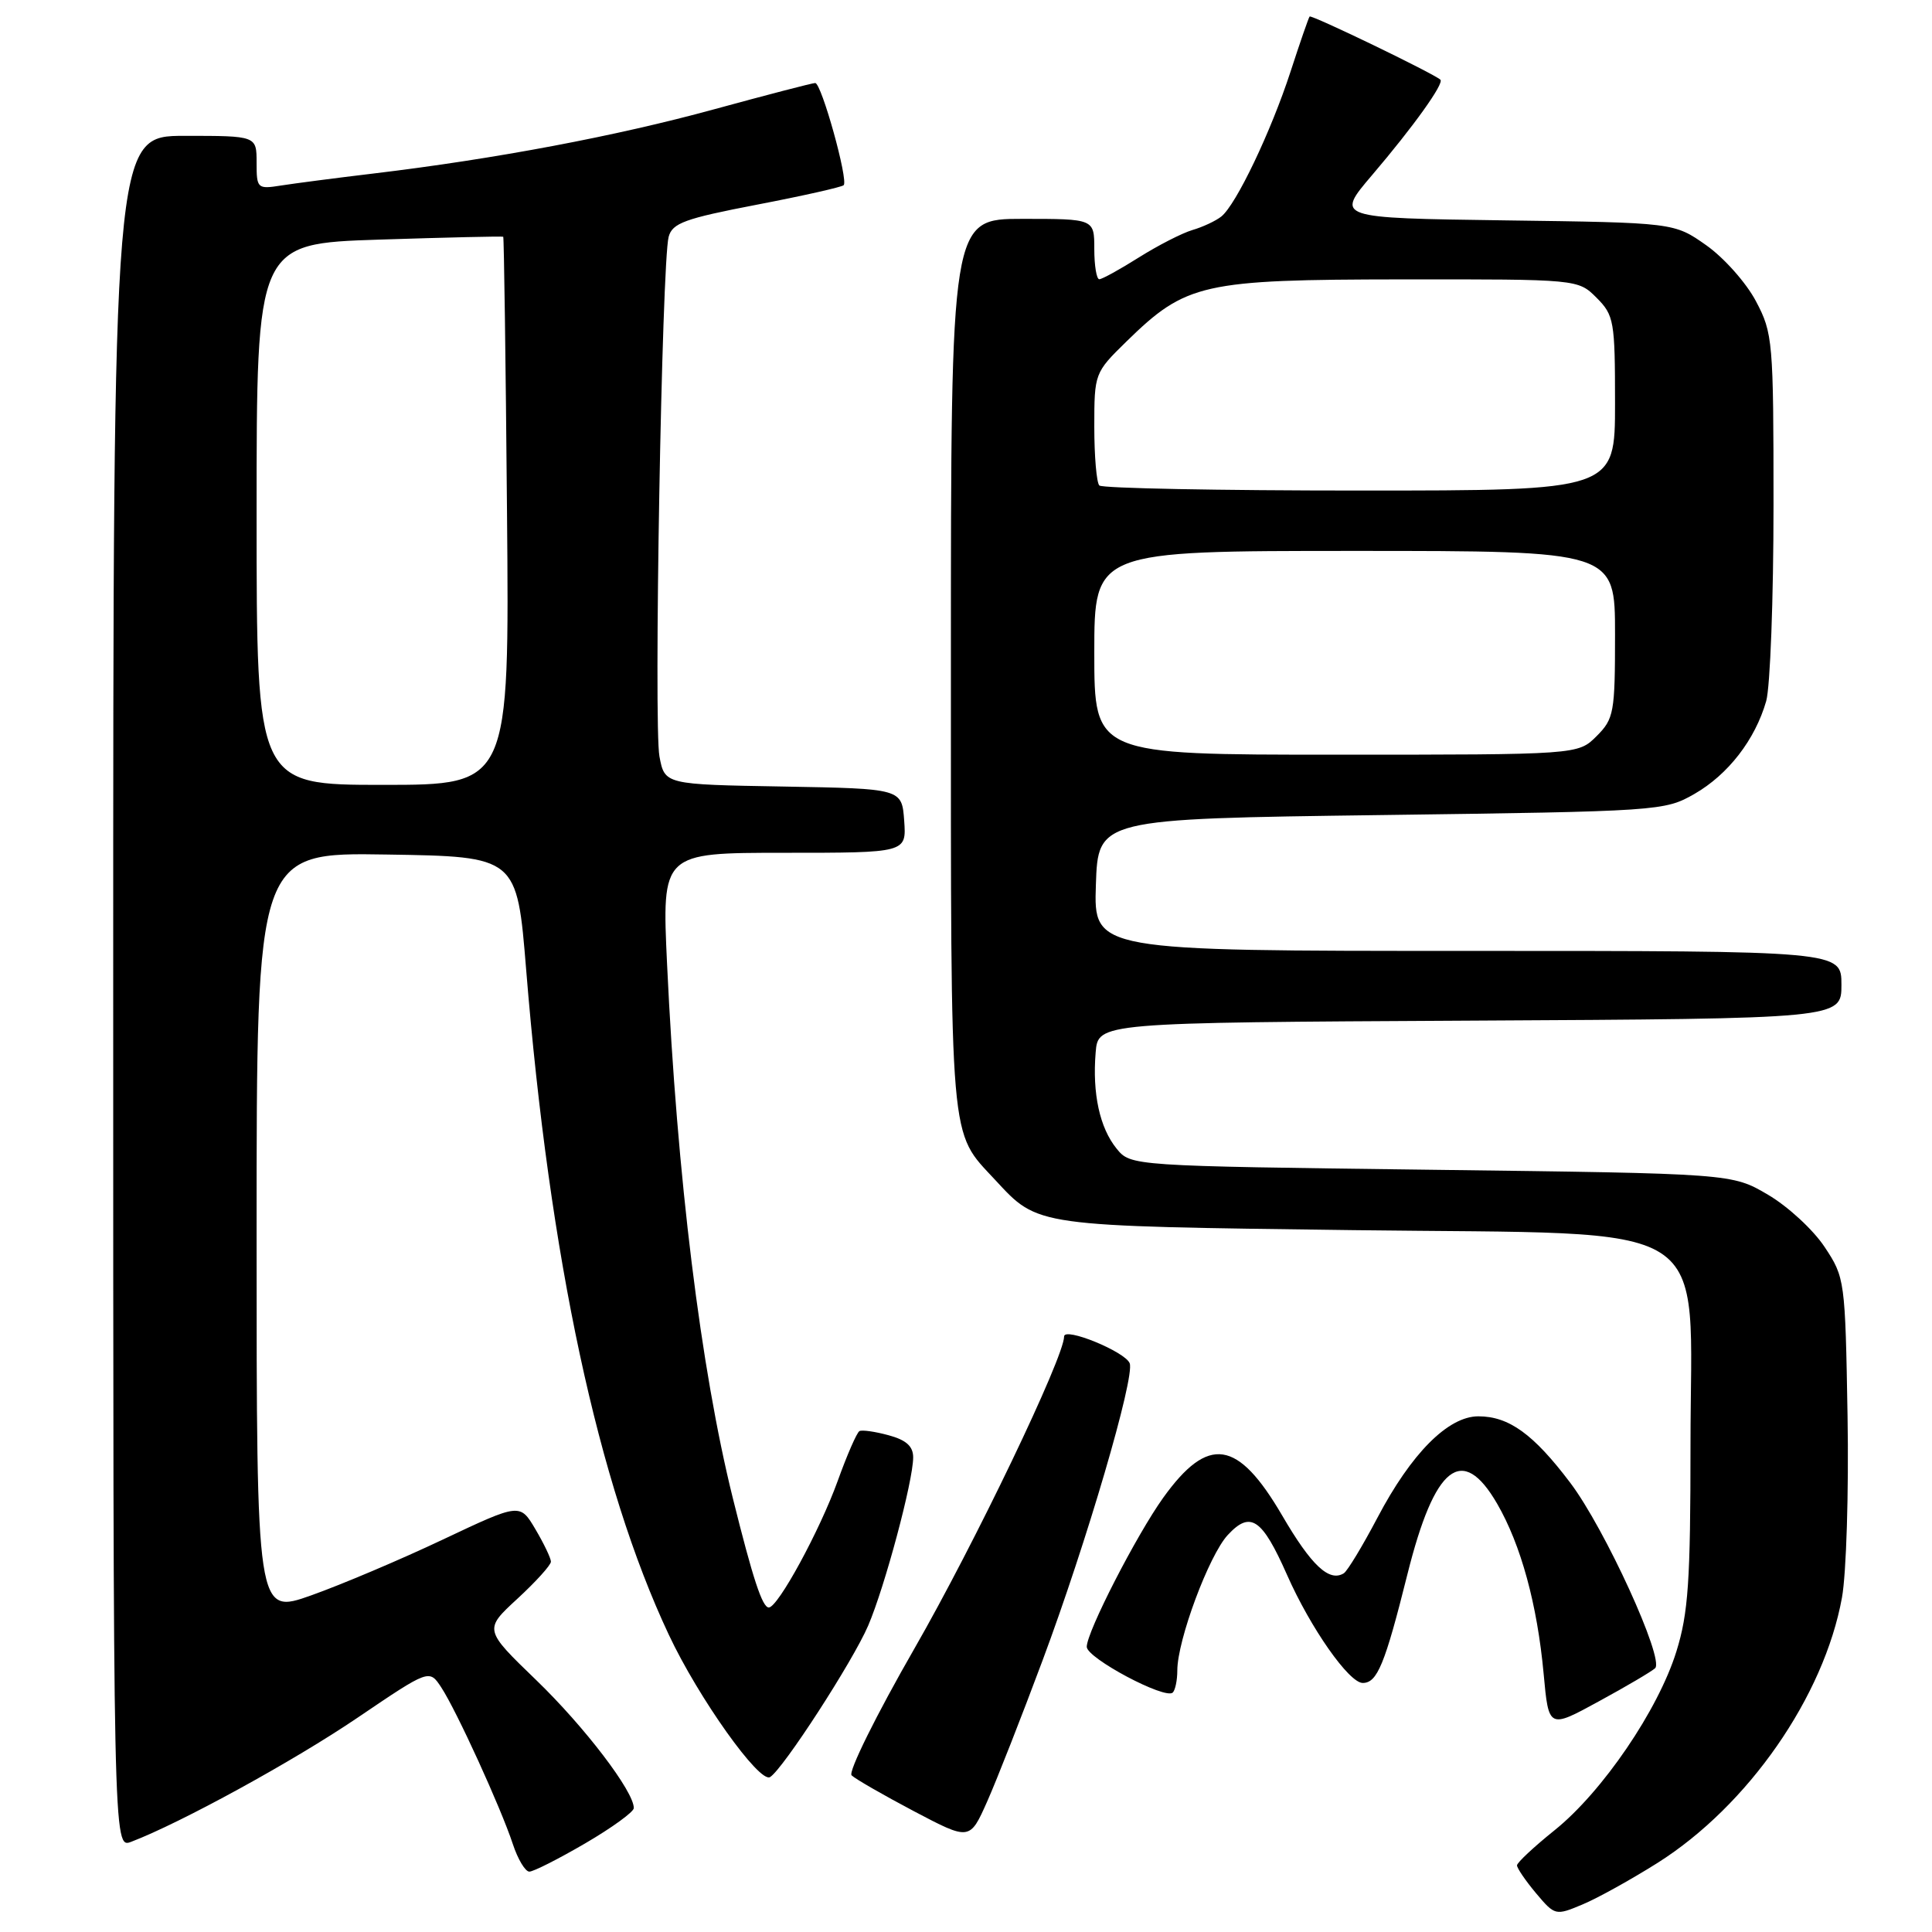 <?xml version="1.0" encoding="UTF-8" standalone="no"?>
<!DOCTYPE svg PUBLIC "-//W3C//DTD SVG 1.1//EN" "http://www.w3.org/Graphics/SVG/1.1/DTD/svg11.dtd" >
<svg xmlns="http://www.w3.org/2000/svg" xmlns:xlink="http://www.w3.org/1999/xlink" version="1.1" viewBox="0 0 256 256">
 <g >
 <path fill="currentColor"
d=" M 219.64 246.84 C 231.63 239.26 241.69 224.80 244.07 211.69 C 244.65 208.50 244.98 197.66 244.81 187.62 C 244.50 169.63 244.46 169.28 241.77 165.23 C 240.27 162.96 236.90 159.85 234.27 158.31 C 229.50 155.50 229.50 155.50 189.66 155.00 C 149.82 154.50 149.82 154.50 147.94 152.18 C 145.72 149.43 144.73 144.91 145.18 139.46 C 145.50 135.50 145.50 135.50 194.75 135.24 C 244.00 134.98 244.00 134.98 244.00 130.49 C 244.00 126.00 244.00 126.00 194.46 126.00 C 144.92 126.00 144.92 126.00 145.21 117.25 C 145.50 108.50 145.50 108.50 183.00 108.00 C 219.87 107.51 220.57 107.46 224.52 105.20 C 228.99 102.63 232.56 98.02 234.03 92.90 C 234.56 91.04 235.00 79.34 235.00 66.91 C 235.00 45.19 234.91 44.14 232.67 39.91 C 231.39 37.48 228.43 34.15 226.09 32.50 C 221.83 29.50 221.83 29.50 199.39 29.20 C 176.96 28.89 176.96 28.89 181.81 23.20 C 187.30 16.76 191.39 11.04 190.86 10.56 C 189.95 9.73 173.76 1.91 173.53 2.19 C 173.39 2.36 172.25 5.65 171.00 9.50 C 168.40 17.47 163.80 27.11 161.83 28.69 C 161.10 29.27 159.38 30.08 158.00 30.48 C 156.62 30.89 153.44 32.52 150.91 34.11 C 148.39 35.70 146.03 37.00 145.66 37.00 C 145.30 37.00 145.00 35.20 145.00 33.00 C 145.00 29.00 145.00 29.00 135.50 29.00 C 126.00 29.00 126.00 29.00 126.00 88.05 C 126.00 152.60 125.76 149.76 131.86 156.34 C 137.63 162.56 136.91 162.45 179.33 163.00 C 228.27 163.63 224.00 160.91 224.00 191.43 C 224.00 209.52 223.71 213.75 222.13 218.83 C 219.72 226.58 212.34 237.41 206.01 242.50 C 203.27 244.70 201.02 246.80 201.01 247.17 C 201.01 247.54 202.14 249.20 203.53 250.86 C 206.03 253.83 206.12 253.85 209.67 252.36 C 211.65 251.54 216.13 249.05 219.64 246.84 Z  M 77.55 244.25 C 81.08 242.19 83.97 240.09 83.98 239.59 C 84.03 237.42 77.47 228.82 71.06 222.63 C 64.12 215.93 64.12 215.93 68.56 211.84 C 71.00 209.59 73.00 207.38 73.00 206.93 C 73.00 206.48 72.08 204.55 70.95 202.64 C 68.90 199.17 68.90 199.17 58.70 203.99 C 53.09 206.65 45.24 209.97 41.25 211.39 C 34.00 213.96 34.00 213.96 34.00 163.45 C 34.00 112.95 34.00 112.95 51.25 113.23 C 68.50 113.50 68.50 113.50 69.72 128.50 C 72.83 166.77 79.25 196.69 88.62 216.61 C 92.56 225.00 100.64 236.34 102.04 235.47 C 103.77 234.40 113.01 220.13 115.04 215.40 C 117.25 210.24 121.00 196.23 121.00 193.11 C 121.00 191.64 120.08 190.81 117.75 190.18 C 115.96 189.69 114.22 189.44 113.88 189.63 C 113.54 189.81 112.24 192.78 111.00 196.23 C 108.62 202.82 103.08 213.00 101.87 213.00 C 101.01 213.00 99.76 209.19 97.10 198.50 C 92.84 181.31 89.72 156.03 88.39 127.75 C 87.70 113.00 87.70 113.00 103.91 113.00 C 120.11 113.00 120.11 113.00 119.81 108.75 C 119.50 104.50 119.50 104.50 103.79 104.22 C 88.08 103.95 88.08 103.95 87.38 100.23 C 86.61 96.12 87.69 34.75 88.60 31.38 C 89.09 29.56 90.74 28.96 100.25 27.13 C 106.35 25.96 111.54 24.79 111.79 24.54 C 112.44 23.90 108.85 11.00 108.02 11.00 C 107.65 11.00 101.62 12.57 94.63 14.48 C 81.68 18.03 65.63 21.06 49.50 22.99 C 44.55 23.58 39.04 24.30 37.25 24.58 C 34.10 25.08 34.00 24.98 34.00 21.55 C 34.00 18.00 34.00 18.00 24.50 18.00 C 15.00 18.00 15.00 18.00 15.00 131.48 C 15.00 244.95 15.00 244.95 17.38 244.05 C 23.92 241.56 38.96 233.32 47.40 227.59 C 56.88 221.17 56.88 221.17 58.47 223.59 C 60.49 226.67 66.36 239.52 67.95 244.34 C 68.61 246.35 69.60 248.00 70.14 248.00 C 70.69 248.00 74.02 246.31 77.55 244.25 Z  M 138.15 220.00 C 143.97 204.41 150.40 182.48 149.69 180.64 C 149.10 179.11 141.00 175.79 141.00 177.09 C 141.00 179.83 129.12 204.60 121.16 218.45 C 116.12 227.22 112.38 234.78 112.84 235.24 C 113.30 235.70 117.02 237.84 121.09 239.99 C 128.50 243.89 128.50 243.89 130.81 238.70 C 132.08 235.84 135.38 227.43 138.15 220.00 Z  M 219.31 221.05 C 220.57 219.86 212.66 202.55 208.07 196.48 C 203.20 190.03 199.94 187.67 195.89 187.67 C 191.88 187.67 187.00 192.58 182.51 201.12 C 180.54 204.86 178.54 208.17 178.06 208.47 C 176.13 209.66 173.76 207.44 169.90 200.82 C 164.00 190.72 160.11 190.14 154.13 198.46 C 150.58 203.42 144.00 216.23 144.00 218.21 C 144.00 219.71 154.42 225.25 155.40 224.27 C 155.73 223.94 156.00 222.63 156.00 221.35 C 156.00 217.34 160.19 206.09 162.68 203.40 C 165.69 200.15 167.22 201.18 170.54 208.68 C 173.65 215.72 178.75 223.00 180.57 223.00 C 182.49 223.00 183.50 220.56 186.49 208.60 C 190.10 194.15 193.76 191.28 198.38 199.25 C 201.53 204.69 203.69 212.58 204.54 221.78 C 205.21 229.07 205.21 229.07 211.85 225.44 C 215.51 223.45 218.86 221.47 219.31 221.05 Z  M 145.00 86.50 C 145.00 73.00 145.00 73.00 179.50 73.00 C 214.00 73.00 214.00 73.00 214.00 84.05 C 214.00 94.44 213.86 95.24 211.55 97.55 C 209.09 100.00 209.09 100.00 177.05 100.00 C 145.00 100.00 145.00 100.00 145.00 86.50 Z  M 145.67 64.33 C 145.30 63.97 145.00 60.46 145.00 56.54 C 145.00 49.48 145.04 49.38 149.25 45.26 C 157.17 37.52 159.28 37.05 185.80 37.02 C 209.09 37.00 209.09 37.00 211.55 39.45 C 213.87 41.78 214.00 42.53 214.00 53.45 C 214.00 65.00 214.00 65.00 180.17 65.00 C 161.56 65.00 146.03 64.70 145.67 64.33 Z  M 34.00 68.14 C 34.00 32.28 34.00 32.28 50.25 31.75 C 59.19 31.46 66.58 31.29 66.68 31.37 C 66.78 31.46 67.01 47.83 67.18 67.76 C 67.50 104.00 67.50 104.00 50.75 104.00 C 34.00 104.00 34.00 104.00 34.00 68.14 Z "/>
</g>
</svg>